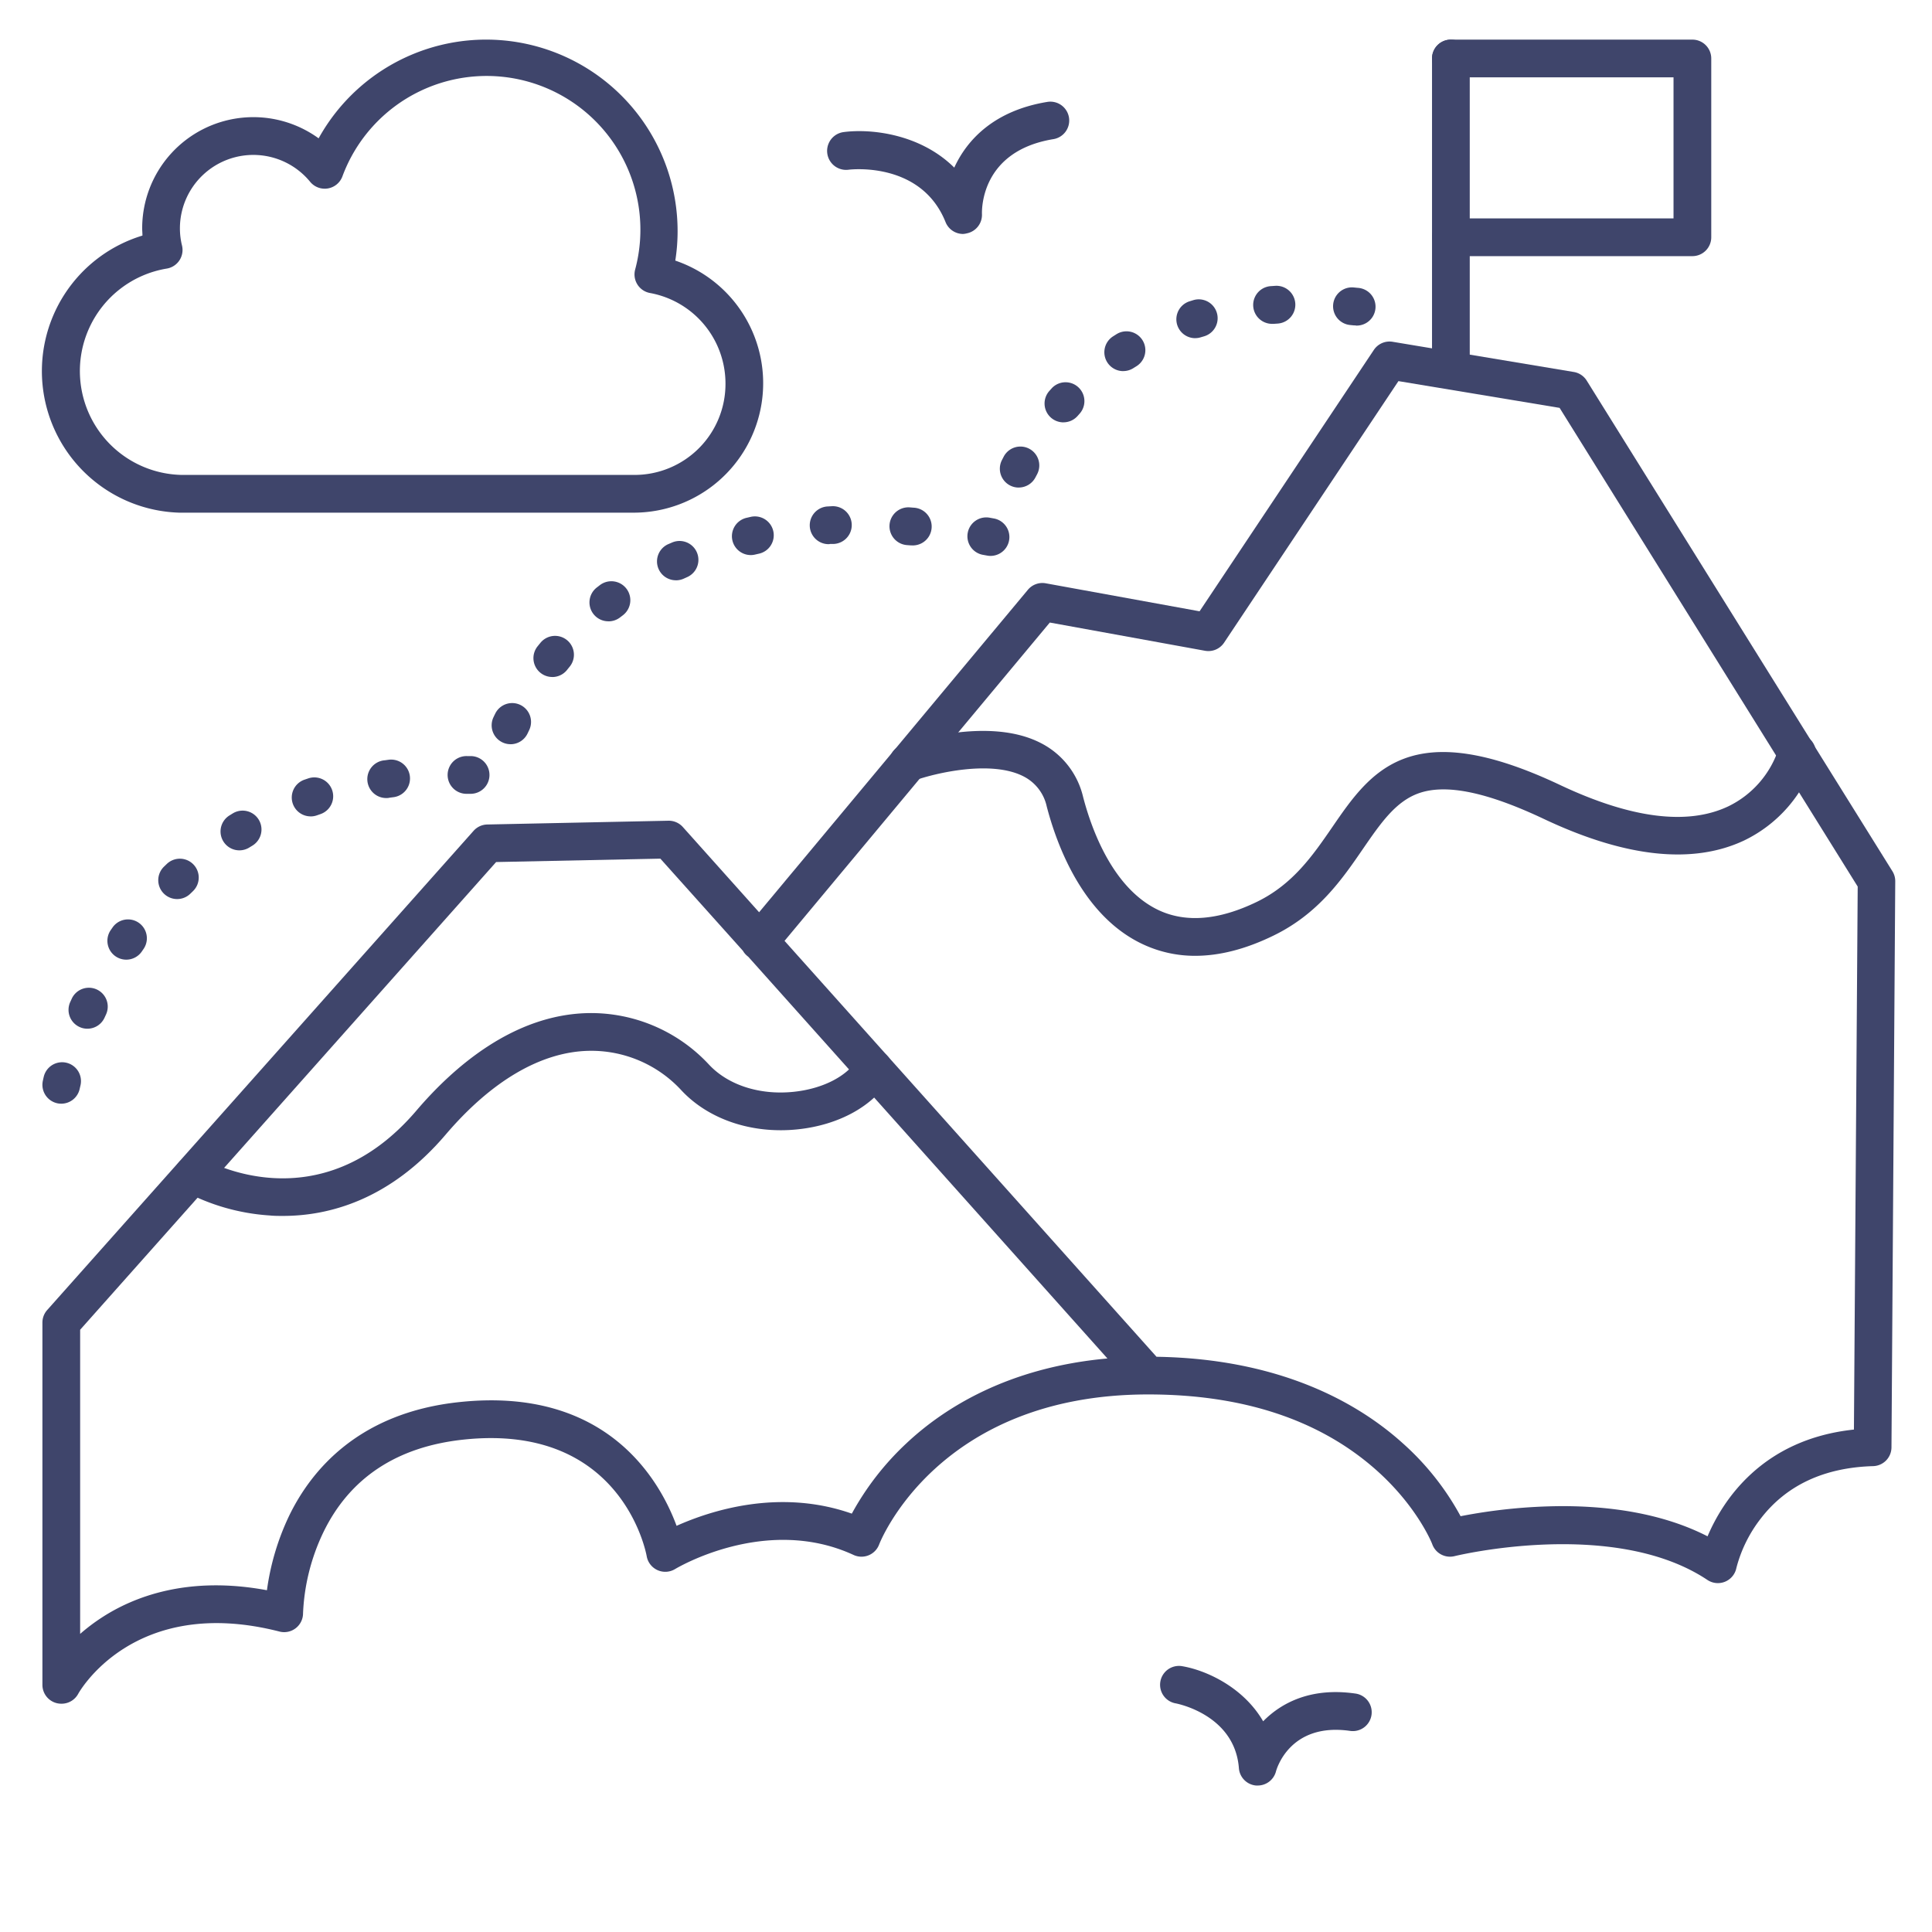 <?xml version="1.0" ?><svg viewBox="0 0 512 512" xmlns="http://www.w3.org/2000/svg"><defs><style>.cls-1{fill:#3f456b;}</style></defs><title/><g id="Lines"><path class="cls-1" d="M384.5,101a5,5,0,0,1-5-5V15.5a5,5,0,0,1,10,0V96A5,5,0,0,1,384.5,101Z"/><path class="cls-1" d="M448.5,67.88h-64a5,5,0,0,1,0-10h59V20.5h-59a5,5,0,0,1,0-10h64a5,5,0,0,1,5,5V62.88A5,5,0,0,1,448.5,67.88Z"/><path class="cls-1" d="M156.37,135.86H89.23l-41.76,0a37.53,37.53,0,0,1-9.72-73.43c0-.63-.07-1.27-.07-1.91A29.46,29.46,0,0,1,84.44,36.66a50.74,50.74,0,0,1,95.13,24.58,49.87,49.87,0,0,1-.61,7.82,34.31,34.31,0,0,1-10.72,66.8H156.37Zm-67.14-10h78.91a24.1,24.1,0,0,0,24.12-24.21,24.4,24.4,0,0,0-20-24,5,5,0,0,1-3.95-6.17A40.75,40.75,0,0,0,90.73,46.78a5,5,0,0,1-8.54,1.4A19.46,19.46,0,0,0,47.68,60.5a18.76,18.76,0,0,0,.55,4.55,5,5,0,0,1-4,6.12,27.53,27.53,0,0,0,3.57,54.68H89.23Z"/><path class="cls-1" d="M16.24,451.5a5.09,5.09,0,0,1-1.22-.15,5,5,0,0,1-3.78-4.85v-96a5,5,0,0,1,1.26-3.32l113-127a5,5,0,0,1,3.63-1.68l48-1a5,5,0,0,1,3.83,1.67l20.21,22.59L272.4,156.3a5,5,0,0,1,4.73-1.72L317.9,162l46.18-69.26a5,5,0,0,1,5-2.16l48,8a5,5,0,0,1,3.42,2.29l81,130a5,5,0,0,1,.76,2.67l-1,150a5,5,0,0,1-4.86,5c-12.94.37-23,5.05-29.81,13.93a36.06,36.06,0,0,0-6.43,13.05,5,5,0,0,1-7.68,3.18c-24.81-16.54-66.6-6.41-67-6.31a5,5,0,0,1-5.9-3.11c0-.08-3.93-10.07-15.06-19.88-14.95-13.18-35.21-19.86-60.23-19.86h0c-55.87,0-71.15,39.35-71.3,39.74a5,5,0,0,1-2.78,2.88,5,5,0,0,1-4-.08c-23.3-10.75-47,3.57-47.28,3.72a5,5,0,0,1-7.55-3.4c-.26-1.43-6.93-35.33-48.54-30.89-17.66,1.88-30.17,10.15-37.16,24.59a55,55,0,0,0-5.37,21.44,5,5,0,0,1-1.94,3.95,5,5,0,0,1-4.3.89c-38.74-9.91-53.21,16.25-53.35,16.51A5,5,0,0,1,16.24,451.5Zm5-99.1V433a50.6,50.6,0,0,1,5.64-4.27c8.62-5.64,23-11.18,43.86-7.3a66.53,66.53,0,0,1,5.87-19.7c5.91-12.2,18.54-27.34,45.1-30.16,39.08-4.17,53.12,20.7,57.59,32.79,8.94-4,27.2-10,46.44-3.23a74,74,0,0,1,14.58-18.74c9.87-9.23,26.78-20,53.16-22.38L198.29,253.54a2.43,2.43,0,0,1-.25-.2,4.93,4.93,0,0,1-1.15-1.36L175,227.55l-43.52.9ZM414,399.14c12.32,0,26.41,1.8,38.52,8,3.95-9.3,14.3-25.7,38.79-28.29l1-143.9-79-126.86L370.6,101l-46.2,69.31a5,5,0,0,1-5.06,2.15l-41.13-7.48-70.3,84.36,98.58,110.22c33.3.52,53.74,12.59,65.08,22.76a71.48,71.48,0,0,1,15.5,19.49A144.12,144.12,0,0,1,414,399.14Z"/><path class="cls-1" d="M316.75,253.3a32.38,32.38,0,0,1-13.74-3c-15.9-7.34-22.87-26.06-25.61-36.56a11.74,11.74,0,0,0-6-7.91c-8.64-4.58-23.84-.86-29,1a5,5,0,1,1-3.35-9.42c.93-.33,22.75-7.93,37-.38a21.57,21.57,0,0,1,11,14.23c2.3,8.79,8,24.38,20.13,30,7.21,3.33,15.91,2.57,25.86-2.24,9.58-4.64,14.87-12.33,20-19.78,10.13-14.76,20.61-30,60.33-11.24,18.77,8.87,33.75,10.8,44.54,5.74a25.88,25.88,0,0,0,13.48-15.46,5,5,0,0,1,9.69,2.48,36.14,36.14,0,0,1-18.92,22c-13.62,6.39-31.47,4.46-53.06-5.75-15-7.08-25.78-9.32-33-6.83-6.23,2.15-10.22,8-14.84,14.69-5.57,8.12-11.89,17.33-23.87,23.12C330.11,251.53,323.2,253.3,316.75,253.3Z"/><path class="cls-1" d="M75,322.23c-1.22,0-2.4,0-3.53-.12a55.87,55.87,0,0,1-22.89-6.56,5,5,0,0,1,5.1-8.6c1.3.75,31,17.54,56.73-12.7,9.84-11.52,25.7-25.36,45.45-25.77a42.66,42.66,0,0,1,32,13.62c5.08,5.47,13.49,8.18,22.47,7.24,7.7-.8,14.18-4.12,16.91-8.67a5,5,0,0,1,8.57,5.16c-4.38,7.29-13.52,12.33-24.44,13.46-12.11,1.26-23.63-2.63-30.84-10.39a32.45,32.45,0,0,0-24.48-10.42c-12.69.26-25.85,8-38,22.27C103.22,318.12,87,322.23,75,322.23Z"/></g><g id="Outline"><path class="cls-1" d="M255.22,62a5,5,0,0,1-4.63-3.12c-6.42-16.07-24.94-14-25.73-13.9A5,5,0,0,1,223.59,35c7.1-.93,20.19.4,29.3,9.42,3.44-7.52,10.7-15.09,24.52-17.39a5,5,0,1,1,1.65,9.86c-18.84,3.14-18.88,18.16-18.83,19.87a5,5,0,0,1-4,5.08A5.16,5.16,0,0,1,255.22,62Z"/><path class="cls-1" d="M333.31,473.18l-.46,0a5,5,0,0,1-4.53-4.6c-1.1-14.26-16.59-17.14-16.75-17.17a5,5,0,1,1,1.73-9.85c6,1,16.06,5.33,21.45,14.6,4.91-5,12.75-9,24.31-7.37a5,5,0,1,1-1.38,9.9c-15.94-2.23-19.4,10.24-19.54,10.78A5,5,0,0,1,333.31,473.18Z"/><path class="cls-1" d="M16.24,292.49a4.92,4.92,0,0,1-1-.1,5,5,0,0,1-3.9-5.89s.08-.4.26-1.17a5,5,0,0,1,9.72,2.35c-.12.5-.18.78-.19.82A5,5,0,0,1,16.24,292.49Zm6.92-19.87a4.89,4.89,0,0,1-2.07-.45,5,5,0,0,1-2.48-6.62l.43-.94a5,5,0,0,1,9.07,4.21l-.4.87A5,5,0,0,1,23.16,272.62Zm10.29-18.3a5,5,0,0,1-4.11-7.83l.6-.86a5,5,0,0,1,8.18,5.74l-.54.79A5,5,0,0,1,33.45,254.32Zm13.49-16.06a5,5,0,0,1-3.48-8.59l.75-.72a5,5,0,0,1,6.91,7.23l-.69.67A5,5,0,0,1,46.94,238.26Zm16.5-12.91a5,5,0,0,1-2.63-9.25l.89-.55a5,5,0,0,1,5.19,8.55l-.82.5A5,5,0,0,1,63.44,225.35Zm18.9-9a5,5,0,0,1-1.64-9.73l1-.34a5,5,0,1,1,3.19,9.48l-.89.31A5,5,0,0,1,82.34,216.36Zm20.36-4.87a5,5,0,0,1-.69-10l1-.14a5,5,0,0,1,1.29,9.92l-1,.13A5.34,5.34,0,0,1,102.7,211.49Zm21.93-1.11h-.18l-.94,0a5,5,0,0,1,.23-10l1.06,0a5,5,0,0,1-.17,10Zm10.66-13.15a4.9,4.9,0,0,1-2.13-.48,5,5,0,0,1-2.39-6.65c.15-.32.3-.63.46-.95a5,5,0,1,1,9,4.36c-.14.29-.27.58-.41.86A5,5,0,0,1,135.29,197.23Zm11.08-17.81a5,5,0,0,1-3.92-8.11c.22-.27.44-.55.67-.82a5,5,0,1,1,7.76,6.3c-.2.25-.4.49-.59.74A5,5,0,0,1,146.37,179.42Zm14.86-14.76a5,5,0,0,1-3.08-8.95l.83-.64a5,5,0,0,1,6.08,8l-.76.58A5,5,0,0,1,161.23,164.66Zm17.9-10.87a5,5,0,0,1-2.09-9.55l1-.43a5,5,0,0,1,4.09,9.13l-.87.39A5,5,0,0,1,179.13,153.79Zm83.37-6.46a4.88,4.88,0,0,1-.93-.09l-.94-.17a5,5,0,1,1,1.76-9.84l1,.18a5,5,0,0,1-.91,9.92ZM199,147.1a5,5,0,0,1-1.12-9.88l1-.23a5,5,0,1,1,2.12,9.77l-.92.21A4.76,4.76,0,0,1,199,147.1Zm42.74-2.57-.42,0-.95-.07a5,5,0,1,1,.73-10l1,.08a5,5,0,0,1-.4,10Zm-22-.32a5,5,0,0,1-.29-10l1-.06a5,5,0,0,1,.53,10l-1,0Zm50.22-15a5,5,0,0,1-4.43-7.3L266,121a5,5,0,0,1,8.84,4.69l-.45.85A5,5,0,0,1,269.93,129.2Zm11.86-17.28a5,5,0,0,1-3.73-8.33l.71-.79a5,5,0,0,1,7.38,6.74l-.62.7A5,5,0,0,1,281.79,111.92Zm15.93-13.58A5,5,0,0,1,295,89.12l.9-.57a5,5,0,0,1,5.26,8.51l-.79.49A5,5,0,0,1,297.72,98.34Zm19-8.73a5,5,0,0,1-1.47-9.78l1-.31a5,5,0,0,1,2.81,9.6l-.89.26A4.74,4.74,0,0,1,316.72,89.61Zm42.54-3.39-.51,0-1-.1a5,5,0,0,1,1-9.95l1,.1a5,5,0,0,1-.51,10Zm-22-.41a5,5,0,0,1-.36-10l1-.07a5,5,0,0,1,.67,10l-1,.07Z"/></g></svg>